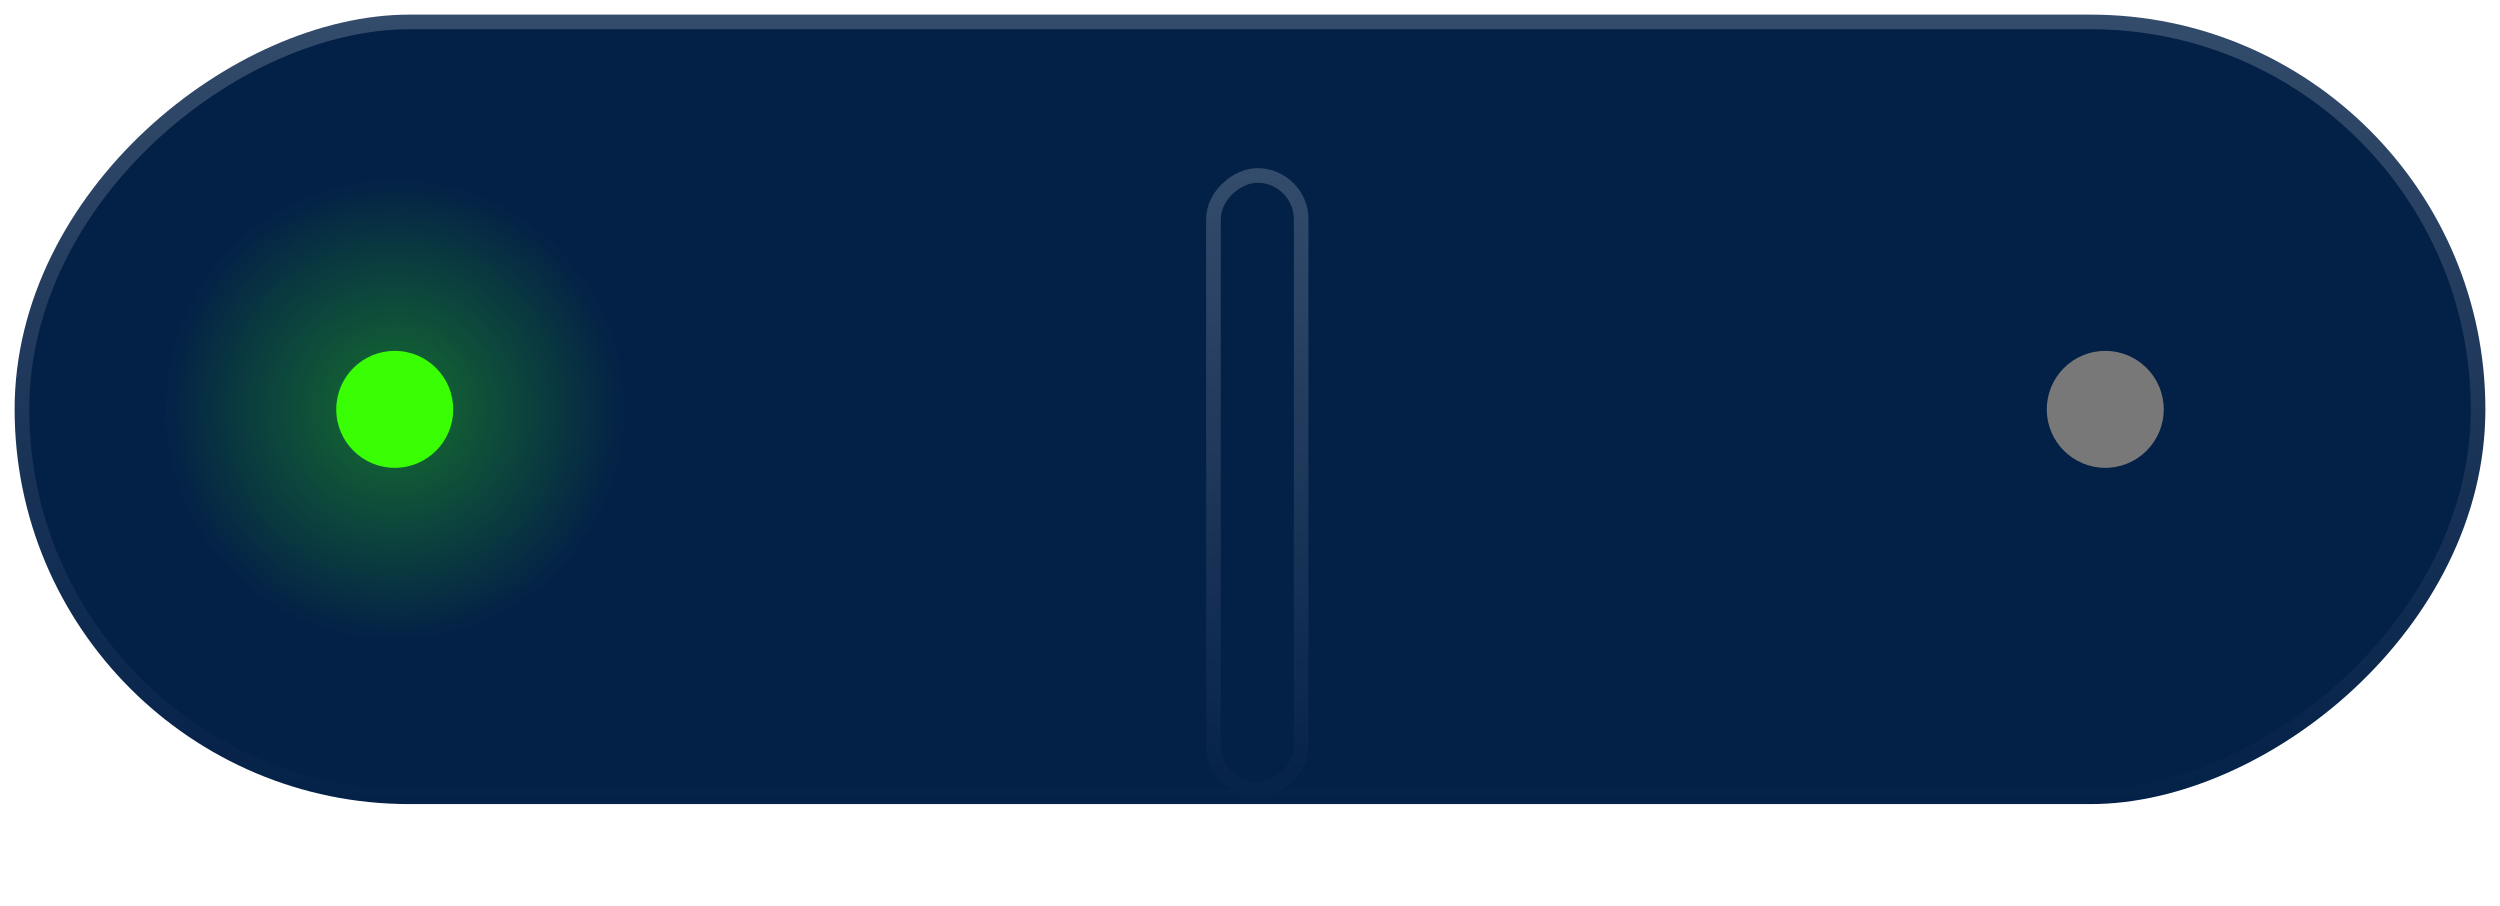 <svg width="171" height="62" viewBox="0 0 171 62" fill="none" xmlns="http://www.w3.org/2000/svg">
    <defs>
        <filter id="filter0_d_604_219" x="75.5" y="4.5" width="21" height="57" filterUnits="userSpaceOnUse" color-interpolation-filters="sRGB">
            <feFlood flood-opacity="0" result="BackgroundImageFix"/>
            <feColorMatrix in="SourceAlpha" type="matrix" values="0 0 0 0 0 0 0 0 0 0 0 0 0 0 0 0 0 0 127 0" result="hardAlpha"/>
            <feOffset dy="5"/>
            <feGaussianBlur stdDeviation="3.5"/>
            <feColorMatrix type="matrix" values="0 0 0 0 0 0 0 0 0 0 0 0 0 0 0 0 0 0 0.25 0"/>
            <feBlend mode="normal" in2="BackgroundImageFix" result="effect1_dropShadow_604_219"/>
            <feBlend mode="normal" in="SourceGraphic" in2="effect1_dropShadow_604_219" result="shape"/>
        </filter>
        <linearGradient id="paint0_linear_604_219" x1="56" y1="141" x2="-1.72552e-06" y2="141" gradientUnits="userSpaceOnUse">
            <stop stop-color="white" stop-opacity="0.2"/>
            <stop offset="1" stop-color="white" stop-opacity="0"/>
        </linearGradient>
        <linearGradient id="paint1_linear_604_219" x1="126" y1="53" x2="83" y2="53" gradientUnits="userSpaceOnUse">
            <stop stop-color="white" stop-opacity="0.2"/>
            <stop offset="1" stop-color="white" stop-opacity="0.01"/>
        </linearGradient>
        <radialGradient id="paint2_radial_604_219" cx="0" cy="0" r="1" gradientUnits="userSpaceOnUse" gradientTransform="translate(27 28) rotate(90) scale(16)">
            <stop stop-color="#3AFF04" stop-opacity="0.7"/>
            <stop offset="1" stop-color="#3AFF04" stop-opacity="0"/>
        </radialGradient>
    </defs>

    <rect x="1" y="55" width="54" height="169" rx="27" transform="rotate(-90 1 55)" fill="#032047" stroke="url(#paint0_linear_604_219)" stroke-width="2"/>
    <g filter="url(#filter0_d_604_219)">
        <rect x="82.5" y="49.5" width="43" height="7" rx="3.5" transform="rotate(-90 82.5 49.5)" fill="#032047"/>
        <rect x="83" y="49" width="42" height="6" rx="3" transform="rotate(-90 83 49)" stroke="url(#paint1_linear_604_219)"/>
    </g>
    <circle opacity="0.5" cx="27" cy="28" r="16" transform="rotate(-90 27 28)" fill="url(#paint2_radial_604_219)"/>
    <circle cx="27" cy="28" r="4" transform="rotate(-90 27 28)" fill="#3AFF04"/>
    <circle cx="144" cy="28" r="4" transform="rotate(-90 144 28)" fill="#787878"/>
</svg>
